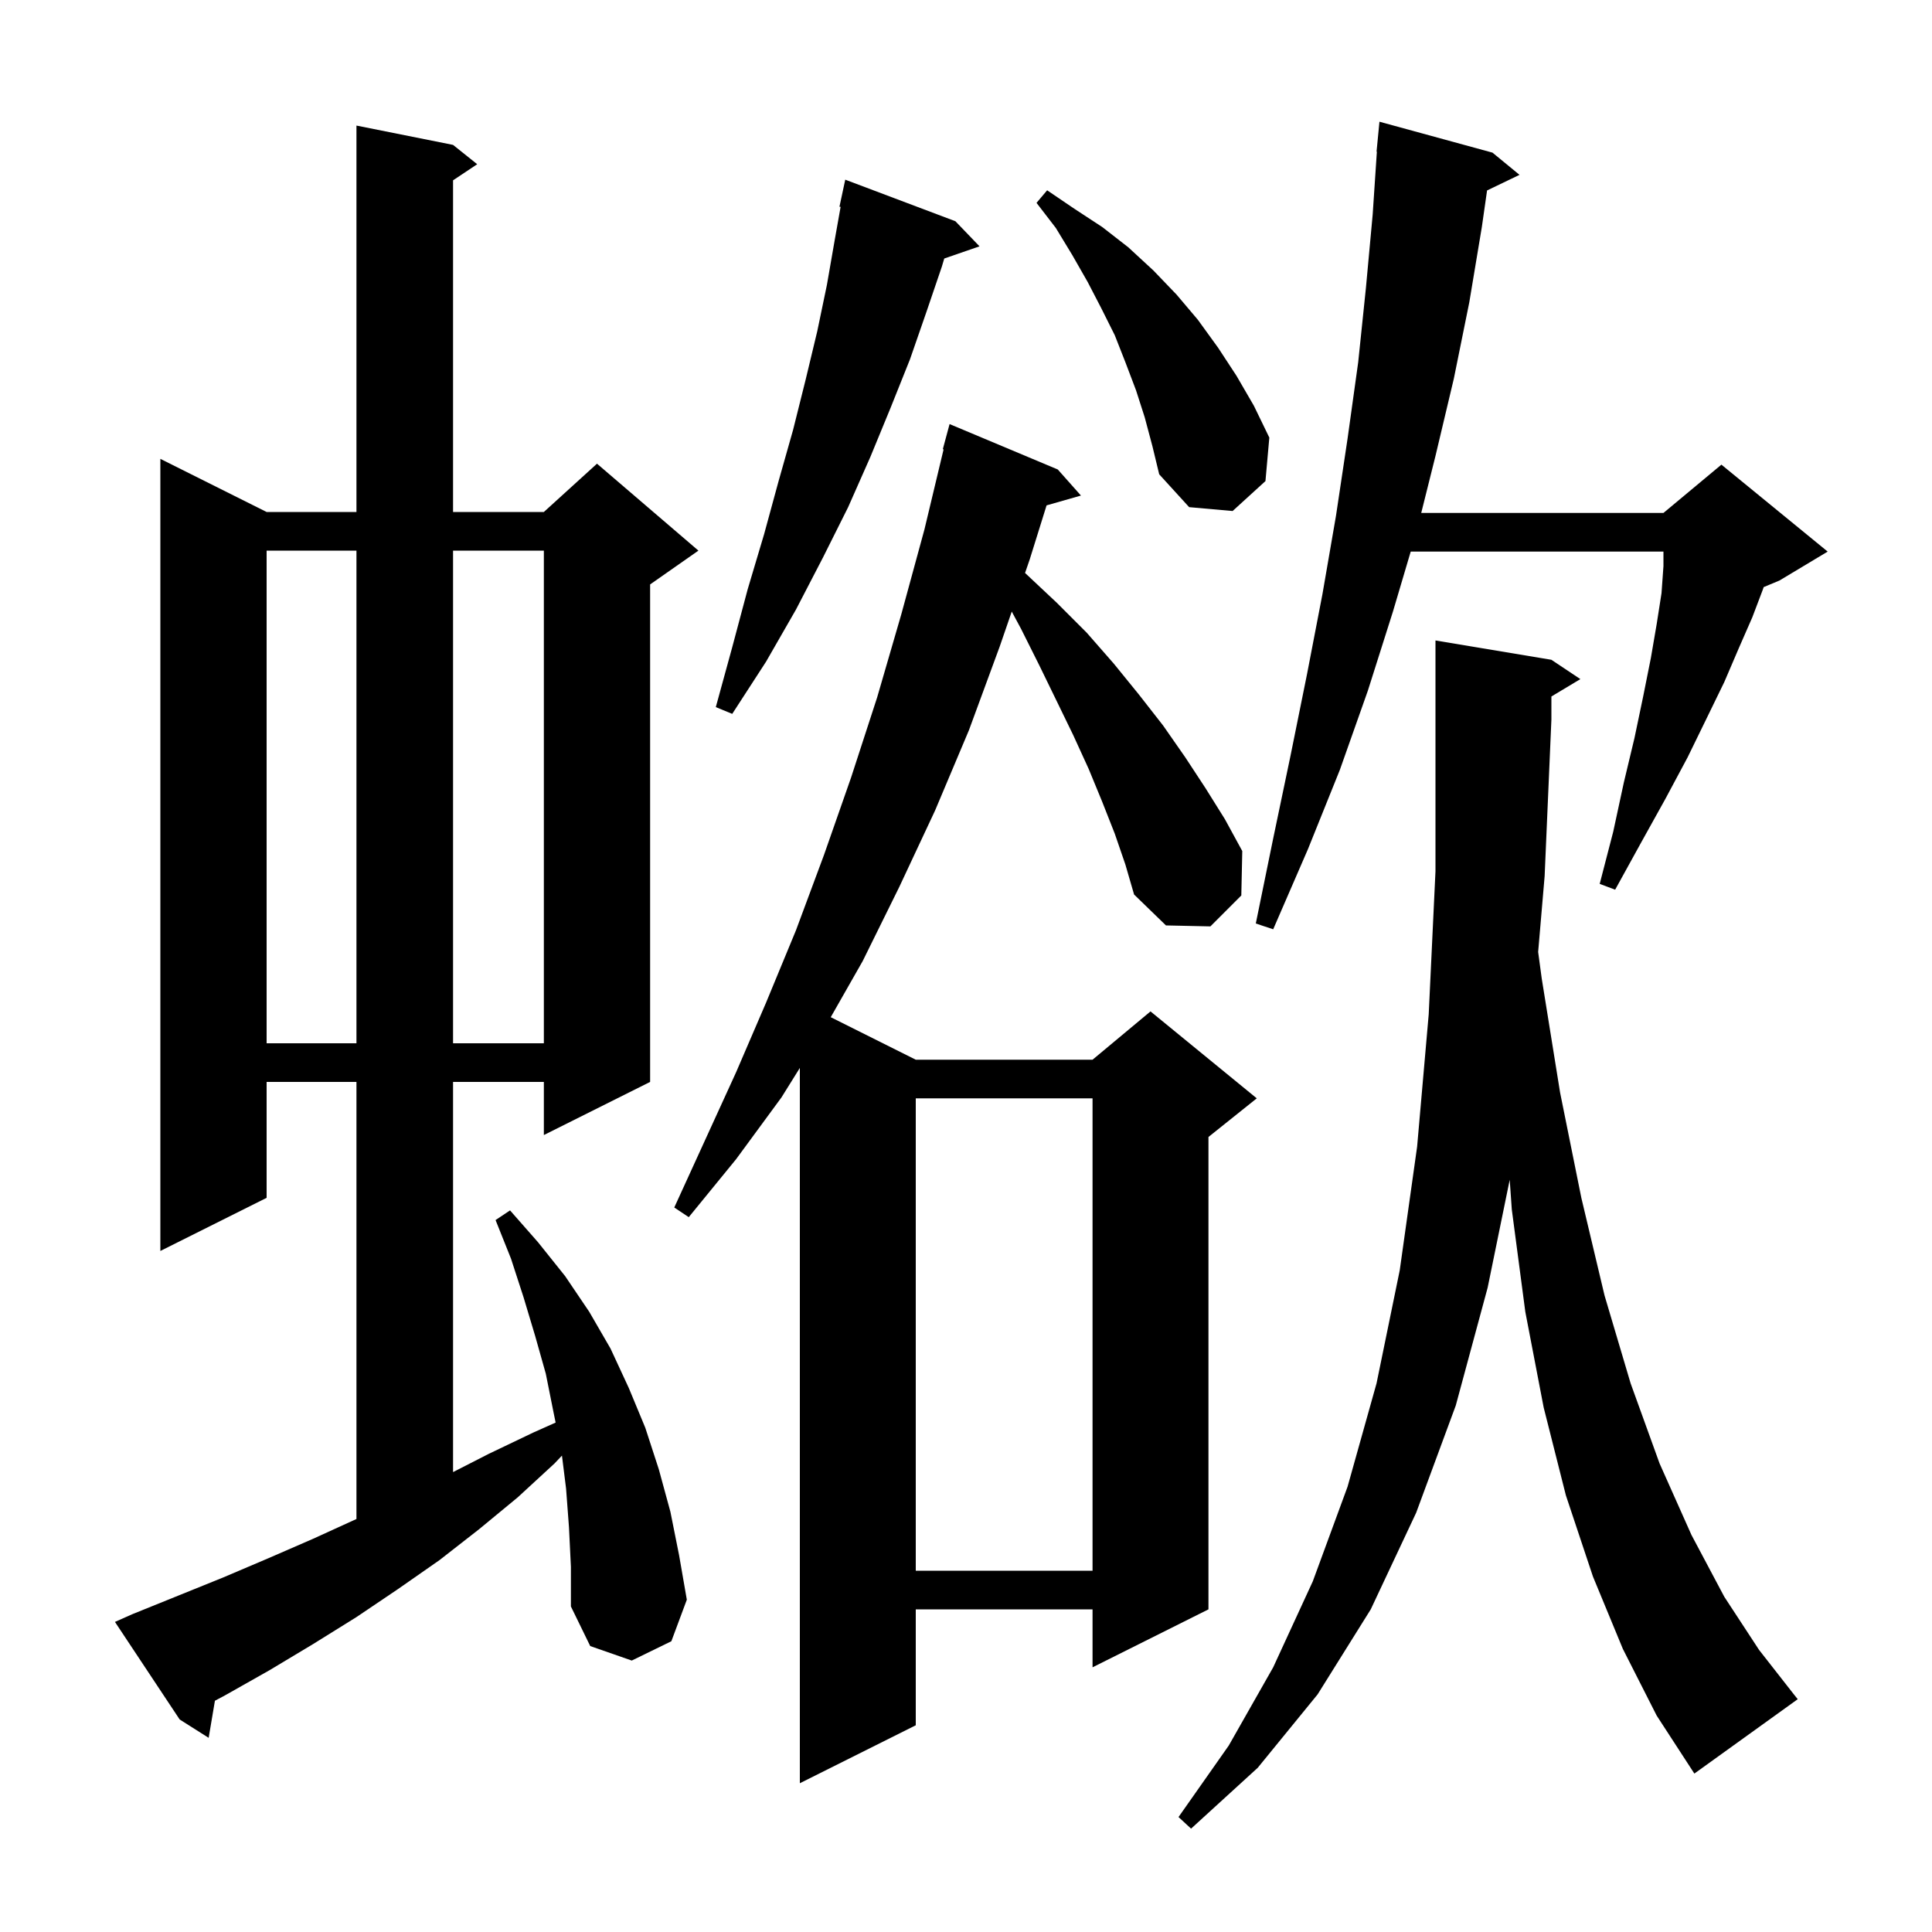 <svg xmlns="http://www.w3.org/2000/svg" xmlns:xlink="http://www.w3.org/1999/xlink" version="1.1" baseProfile="full" viewBox="0 0 200 200" width="200" height="200">
<g fill="black">
<path d="M 115.4 86.3 L 114.1 83.0 L 112.7 79.6 L 111.1 76.1 L 109.4 72.6 L 107.6 68.9 L 105.7 65.1 L 104.736 63.31 L 103.5 66.9 L 100.3 75.6 L 96.8 83.9 L 93.1 91.8 L 89.3 99.5 L 85.998 105.299 L 94.8 109.7 L 113.1 109.7 L 119.1 104.7 L 130.1 113.7 L 125.1 117.7 L 125.1 166.6 L 113.1 172.6 L 113.1 166.6 L 94.8 166.6 L 94.8 178.6 L 82.8 184.6 L 82.8 110.551 L 80.9 113.6 L 76.2 120.0 L 71.3 126.0 L 69.8 125.0 L 76.2 111.0 L 79.3 103.8 L 82.4 96.3 L 85.3 88.5 L 88.1 80.5 L 90.8 72.2 L 93.3 63.6 L 95.7 54.8 L 97.681 46.514 L 97.6 46.5 L 98.3 43.9 L 109.5 48.6 L 111.9 51.3 L 108.341 52.317 L 106.6 57.9 L 106.113 59.313 L 109.4 62.4 L 112.5 65.5 L 115.3 68.7 L 117.9 71.9 L 120.4 75.1 L 122.7 78.4 L 124.8 81.6 L 126.8 84.8 L 128.6 88.1 L 128.5 92.7 L 125.3 95.9 L 120.7 95.8 L 117.4 92.6 L 116.5 89.5 Z M 168.0 170.7 L 164.9 163.2 L 162.1 154.8 L 159.8 145.7 L 157.9 135.8 L 156.5 125.2 L 156.285 122.131 L 154.0 133.3 L 150.7 145.5 L 146.6 156.6 L 141.9 166.6 L 136.4 175.4 L 130.2 183.0 L 123.3 189.3 L 122.0 188.1 L 127.2 180.7 L 131.8 172.6 L 135.9 163.7 L 139.5 153.9 L 142.5 143.2 L 144.9 131.5 L 146.7 118.7 L 147.9 105.0 L 148.6 90.2 L 148.6 66.3 L 160.6 68.3 L 163.6 70.3 L 160.6 72.1 L 160.6 74.5 L 159.9 90.7 L 159.229 98.548 L 159.6 101.3 L 161.5 113.1 L 163.7 124.0 L 166.1 134.1 L 168.8 143.2 L 171.8 151.5 L 175.1 158.9 L 178.5 165.3 L 182.1 170.8 L 185.7 175.4 L 186.1 175.9 L 175.4 183.6 L 171.5 177.6 Z M 58.9 158.1 L 58.6 154.1 L 58.173 150.684 L 57.4 151.5 L 53.6 155.0 L 49.6 158.3 L 45.5 161.5 L 41.2 164.5 L 36.9 167.4 L 32.4 170.2 L 27.9 172.9 L 23.3 175.5 L 22.249 176.059 L 21.6 179.9 L 18.6 178.0 L 11.9 167.9 L 13.7 167.1 L 23.1 163.3 L 27.8 161.3 L 32.4 159.3 L 36.9 157.246 L 36.9 112.0 L 27.6 112.0 L 27.6 124.0 L 16.6 129.5 L 16.6 47.5 L 27.6 53.0 L 36.9 53.0 L 36.9 13.0 L 46.9 15.0 L 49.4 17.0 L 46.9 18.667 L 46.9 53.0 L 56.3 53.0 L 61.8 48.0 L 72.3 57.0 L 67.3 60.5 L 67.3 112.0 L 56.3 117.5 L 56.3 112.0 L 46.9 112.0 L 46.9 152.391 L 50.6 150.5 L 55.2 148.3 L 57.518 147.264 L 57.3 146.2 L 56.5 142.2 L 55.4 138.3 L 54.2 134.3 L 52.9 130.3 L 51.3 126.3 L 52.8 125.3 L 55.7 128.6 L 58.5 132.1 L 61.0 135.8 L 63.2 139.6 L 65.1 143.7 L 66.8 147.8 L 68.2 152.1 L 69.4 156.5 L 70.3 161.0 L 71.1 165.6 L 69.5 169.9 L 65.4 171.9 L 61.1 170.4 L 59.1 166.3 L 59.1 162.2 Z M 94.8 113.7 L 94.8 162.6 L 113.1 162.6 L 113.1 113.7 Z M 27.6 57.0 L 27.6 108.0 L 36.9 108.0 L 36.9 57.0 Z M 46.9 57.0 L 46.9 108.0 L 56.3 108.0 L 56.3 57.0 Z M 154.5 15.8 L 157.3 18.1 L 153.941 19.715 L 153.4 23.5 L 152.1 31.3 L 150.5 39.2 L 148.6 47.2 L 147.125 53.1 L 172.2 53.1 L 178.2 48.1 L 189.2 57.1 L 184.2 60.1 L 182.574 60.777 L 182.5 61.0 L 181.4 63.9 L 180.0 67.1 L 178.5 70.6 L 176.7 74.3 L 174.7 78.4 L 172.4 82.7 L 169.9 87.2 L 167.2 92.1 L 165.6 91.5 L 167.0 86.1 L 168.1 81.0 L 169.2 76.4 L 170.1 72.1 L 170.9 68.1 L 171.5 64.6 L 172.0 61.4 L 172.2 58.6 L 172.2 57.1 L 146.037 57.1 L 144.2 63.3 L 141.6 71.5 L 138.7 79.7 L 135.4 87.9 L 131.8 96.2 L 130.0 95.6 L 131.8 86.8 L 133.6 78.2 L 135.3 69.8 L 136.9 61.5 L 138.3 53.4 L 139.5 45.4 L 140.6 37.5 L 141.4 29.8 L 142.1 22.2 L 142.533 15.7 L 142.5 15.7 L 142.8 12.6 Z M 98.9 22.9 L 101.4 25.5 L 97.75 26.761 L 97.5 27.6 L 95.9 32.3 L 94.2 37.2 L 92.2 42.2 L 90.1 47.3 L 87.8 52.5 L 85.2 57.7 L 82.4 63.1 L 79.3 68.5 L 75.8 73.9 L 74.1 73.2 L 75.8 67.0 L 77.4 61.0 L 79.1 55.3 L 80.6 49.8 L 82.1 44.5 L 83.4 39.3 L 84.6 34.3 L 85.6 29.5 L 86.4 24.9 L 87.02 21.415 L 86.9 21.4 L 87.5 18.6 Z M 118.5 43.2 L 117.6 40.4 L 116.5 37.5 L 115.4 34.7 L 114.0 31.9 L 112.6 29.2 L 111.0 26.4 L 109.3 23.6 L 107.3 21.0 L 108.4 19.7 L 111.2 21.6 L 114.1 23.5 L 116.8 25.6 L 119.4 28.0 L 121.8 30.5 L 124.0 33.1 L 126.1 36.0 L 128.0 38.9 L 129.8 42.0 L 131.4 45.3 L 131.0 49.8 L 127.6 52.9 L 123.1 52.5 L 120.0 49.1 L 119.3 46.2 Z " />
</g>
</svg>
